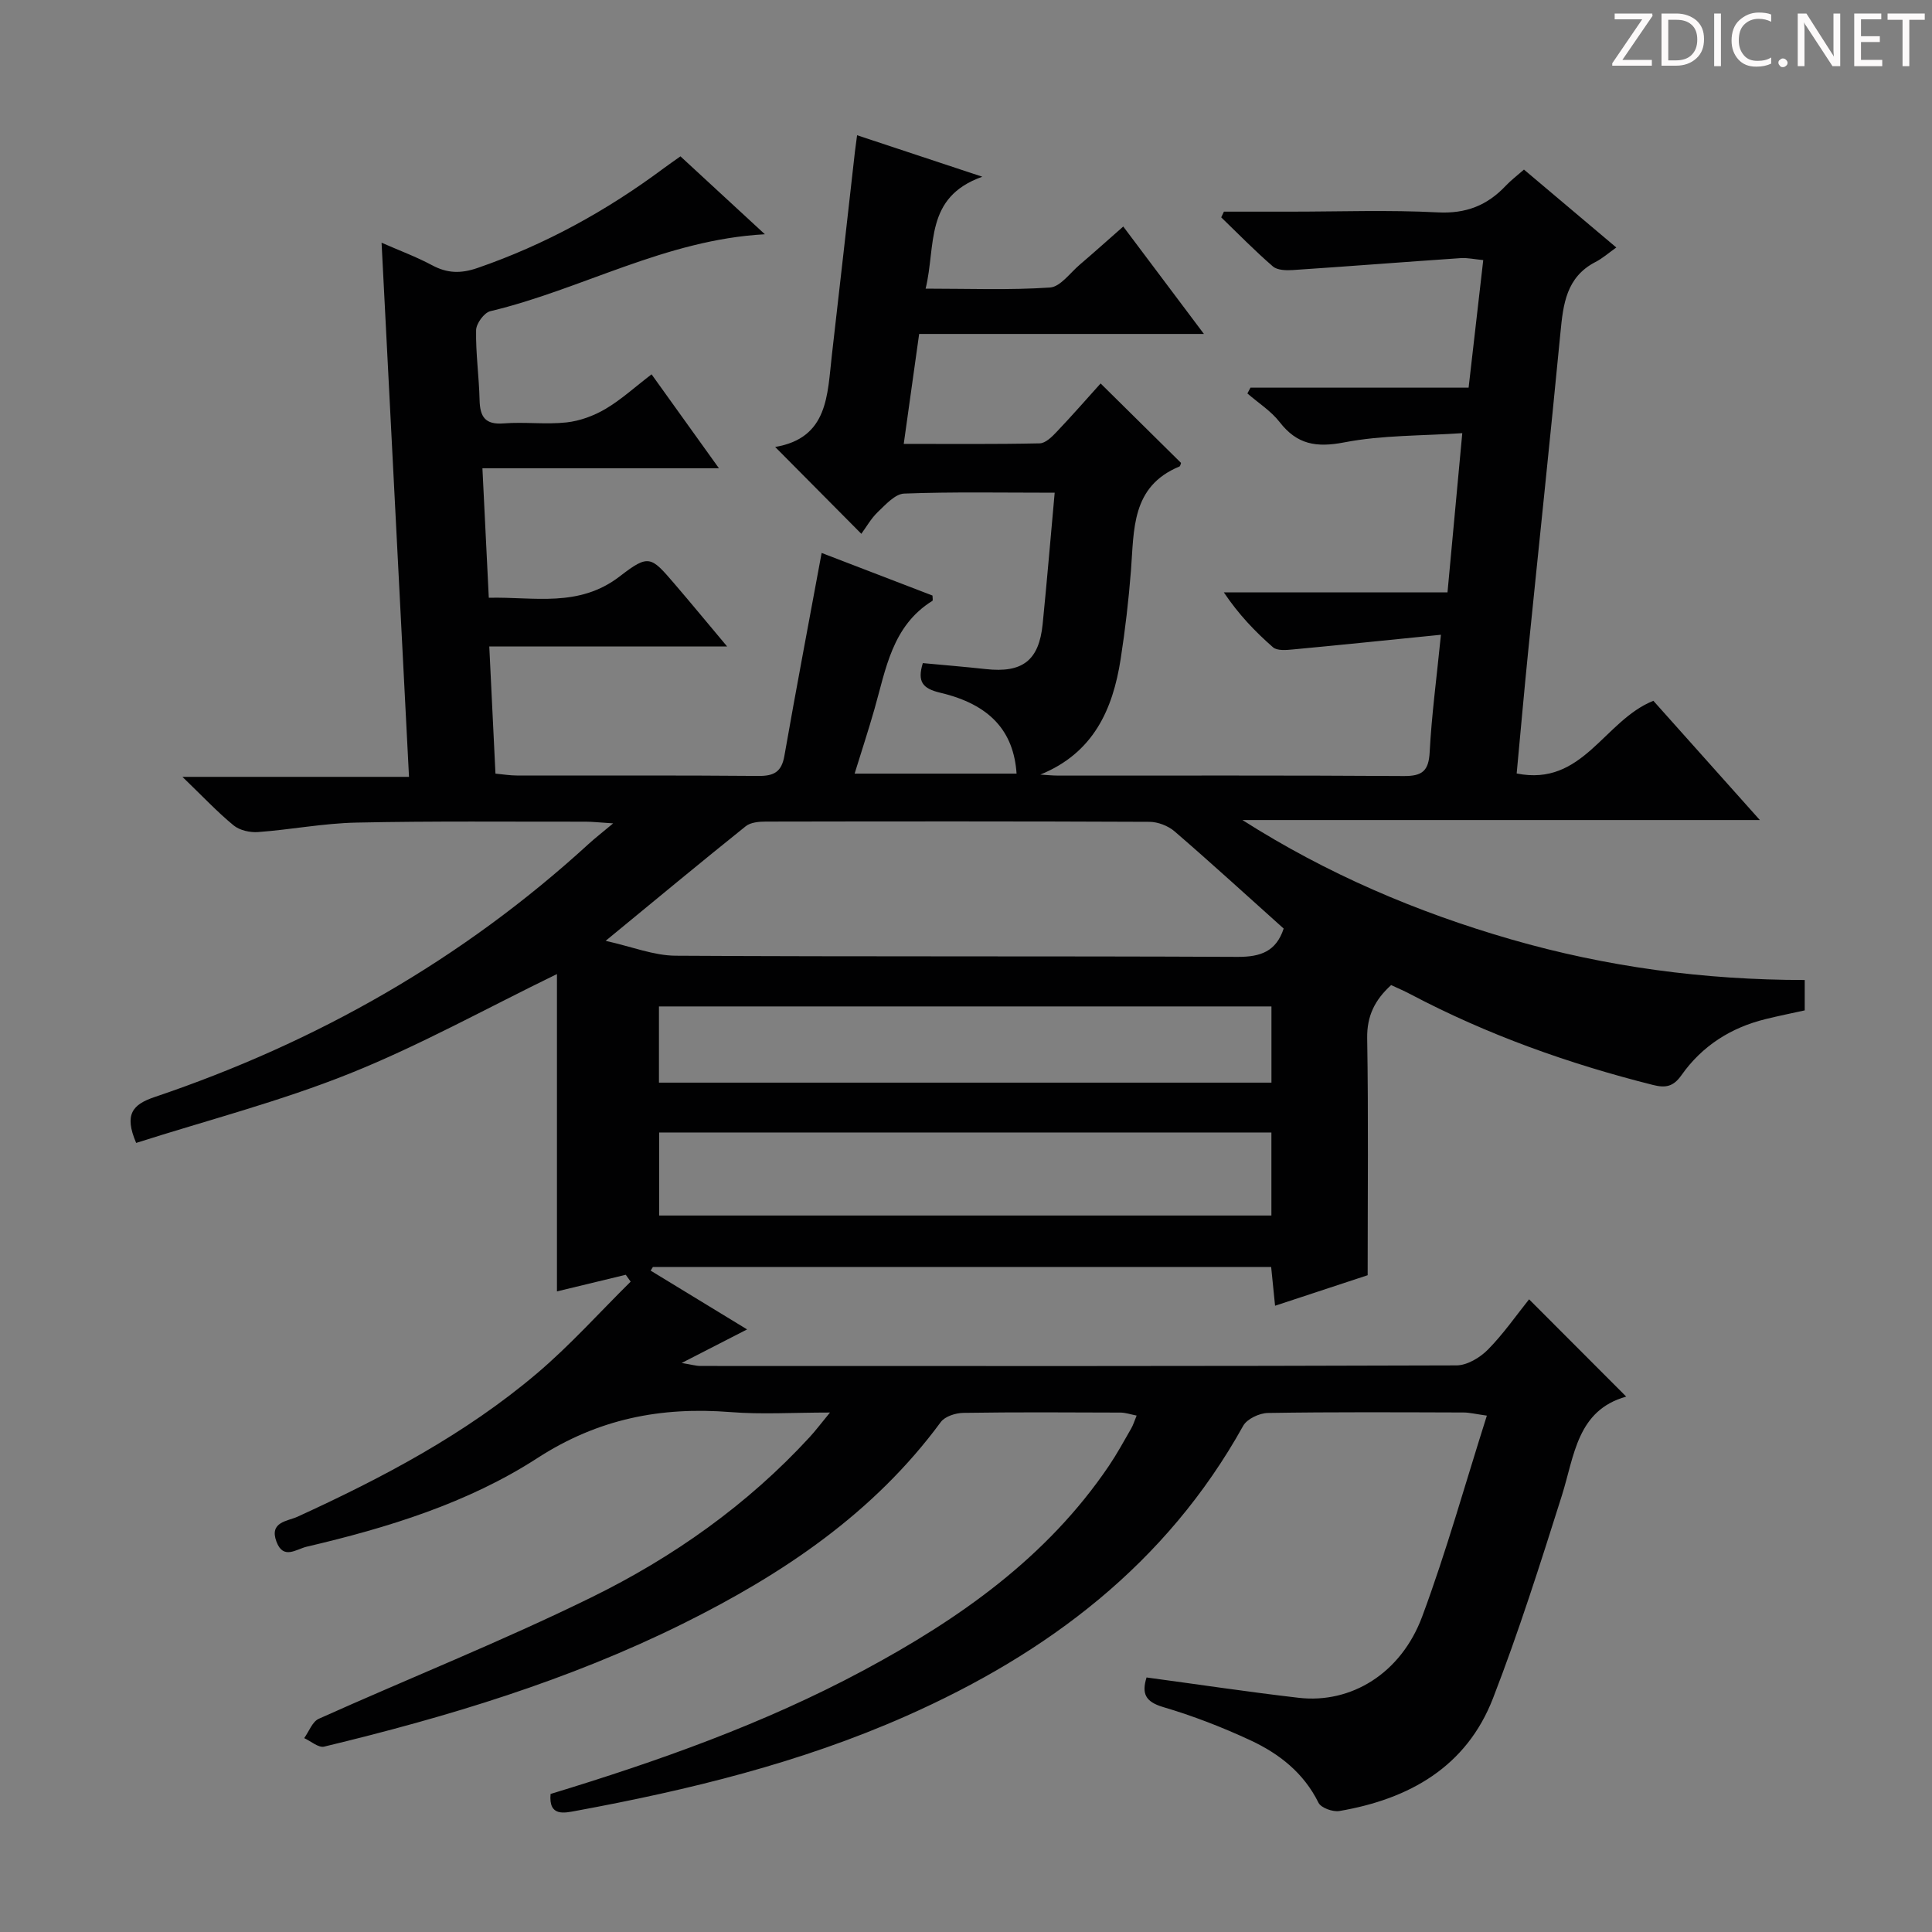<svg enable-background="new 0 0 400 400" viewBox="0 0 400 400" xmlns="http://www.w3.org/2000/svg"><rect x="0" y="0" width="400" height="400" fill="#808080" stroke="none"/><g fill="#fcfafa"><path d="m342.2 3.2-6.3 9.2h6.1v1.2h-8.2v-.5l6.2-9.1h-5.7v-1.2h7.8v.4z"/><path d="m344 13.7v-10.9h3.1c1.6 0 3 .5 4.1 1.4 1.1 1 1.6 2.2 1.6 3.9s-.5 3-1.6 4-2.5 1.5-4.2 1.5h-3zm1.4-9.6v8.4h1.6c1.4 0 2.5-.4 3.2-1.1.8-.8 1.2-1.8 1.2-3.2s-.4-2.4-1.2-3.1-1.8-1-3.1-1z"/><path d="m356.3 2.8v10.9h-1.4v-10.9z"/><path d="m366.6 13.2c-.8.4-1.8.6-3 .6-1.6 0-2.8-.5-3.7-1.5s-1.4-2.3-1.4-3.9c0-1.7.5-3.2 1.6-4.2s2.4-1.6 4-1.6c1 0 1.9.1 2.6.4v1.5c-.8-.4-1.6-.6-2.6-.6-1.2 0-2.2.4-3 1.2s-1.1 1.9-1.1 3.3c0 1.3.4 2.3 1.1 3.1s1.6 1.1 2.8 1.1c1.1 0 2-.2 2.8-.7v1.3z"/><path d="m368.2 13c0-.3.1-.5.3-.6.2-.2.4-.3.6-.3.3 0 .5.1.7.3s.3.4.3.6-.1.5-.3.6c-.2.2-.4.3-.7.3s-.5-.1-.6-.3c-.2-.2-.3-.4-.3-.6z"/><path d="m381.1 13.7h-1.7l-5.5-8.4c-.2-.2-.3-.5-.4-.7 0 .2.1.8.1 1.5v7.6h-1.4v-10.9h1.8l5.3 8.3c.3.4.4.6.4.8 0-.3-.1-.8-.1-1.6v-7.5h1.4v10.9z"/><path d="m389.7 13.7h-5.8v-10.9h5.6v1.2h-4.2v3.5h3.9v1.2h-3.9v3.7h4.4z"/><path d="m398.4 4.1h-3.1v9.6h-1.4v-9.6h-3.1v-1.3h7.7v1.3z"/></g><path d="m237.38 347.3c10.77 1.45 21.11 3.01 31.49 4.21 10.86 1.26 21.19-5.04 25.57-16.8 5.01-13.46 8.86-27.34 13.4-41.62-2.37-.33-3.61-.65-4.84-.65-13.5-.04-27-.12-40.5.1-1.75.03-4.3 1.22-5.1 2.64-15.93 28.64-40.49 47.14-69.85 60.13-21.87 9.68-44.91 15.29-68.31 19.61-2.41.44-5.68 1.25-5.25-3.5 22.28-6.78 44.16-14.53 64.72-25.55 19.86-10.65 38.02-23.37 50.89-42.4 1.67-2.48 3.11-5.12 4.6-7.71.41-.7.64-1.51 1.13-2.68-1.28-.25-2.32-.62-3.37-.62-10.83-.04-21.67-.11-32.5.06-1.6.02-3.81.72-4.68 1.9-13.92 18.91-32.75 31.5-53.38 41.74-23.64 11.73-48.74 19.31-74.29 25.46-1.17.28-2.74-1.13-4.13-1.76.99-1.37 1.68-3.4 3.01-4 18.78-8.43 37.95-16.06 56.41-25.12 16.93-8.3 32.34-19.18 45.24-33.21 1.19-1.29 2.24-2.7 4.2-5.08-7.68 0-14.15.42-20.54-.09-14.45-1.14-27.42 1.35-40.07 9.54-14.39 9.31-30.98 14.41-47.74 18.33-2.17.51-4.83 2.76-6.25-1.04-1.54-4.12 2.27-4.22 4.36-5.17 17.6-8.06 34.68-17.06 49.52-29.63 6.91-5.85 12.99-12.66 19.45-19.04-.34-.47-.67-.95-1.01-1.42-4.7 1.14-9.4 2.27-14.25 3.44 0-22.18 0-43.92 0-65.7-14.65 7.12-28.4 14.78-42.9 20.59-14.38 5.77-29.5 9.67-44.22 14.37-2.55-5.96-.71-7.97 3.82-9.5 33.51-11.31 63.68-28.44 89.85-52.39 1.31-1.2 2.73-2.3 5.09-4.27-2.88-.18-4.29-.35-5.7-.35-15.83.02-31.67-.15-47.49.19-6.78.14-13.54 1.46-20.32 1.96-1.68.12-3.82-.35-5.07-1.38-3.33-2.73-6.3-5.9-10.6-10.05h46.91c-1.91-37.24-3.78-73.56-5.68-110.59 3.69 1.62 7.2 2.92 10.47 4.67 3.15 1.69 5.95 1.75 9.4.56 13.97-4.82 26.71-11.83 38.53-20.63 1.05-.78 2.13-1.52 3.48-2.48 5.76 5.31 11.42 10.54 17.48 16.13-20.65 1.13-37.93 11.43-56.85 15.93-1.27.3-2.92 2.56-2.94 3.93-.09 4.8.61 9.61.72 14.43.08 3.46 1.11 5.18 4.99 4.87 4.31-.34 8.7.26 12.98-.2 2.79-.3 5.68-1.37 8.11-2.8 3.25-1.92 6.09-4.53 9.53-7.16 4.58 6.38 8.99 12.53 13.95 19.45-16.61 0-32.31 0-48.97 0 .45 9.07.87 17.59 1.32 26.81 9.38-.23 18.64 2.13 27.18-4.48 5.95-4.61 6.42-4.05 11.23 1.55 3.46 4.03 6.83 8.13 10.93 13.01-16.84 0-32.83 0-49.24 0 .44 9.07.85 17.47 1.28 26.33 1.59.15 3.01.39 4.44.39 16.67.03 33.33-.06 50 .09 3.23.03 4.8-.84 5.38-4.16 2.43-13.87 5.07-27.71 7.71-42.01 7.11 2.73 15.04 5.78 22.95 8.82 0 .48.13 1.01-.02 1.1-8.36 5.19-9.62 14.14-12.02 22.51-1.22 4.27-2.61 8.5-4.08 13.26h33.53c-.59-8.79-5.5-14.31-15.77-16.74-3.73-.88-4.81-2.3-3.64-6.14 4.29.4 8.68.76 13.06 1.24 7.57.83 10.99-1.77 11.75-9.31.89-8.87 1.63-17.76 2.49-27.21-10.93 0-21.05-.2-31.16.18-1.87.07-3.82 2.26-5.43 3.79-1.42 1.35-2.41 3.14-3.44 4.54-6.32-6.37-11.79-11.89-17.84-17.98 11.02-1.86 10.79-10.8 11.74-19.02 1.62-14.02 3.18-28.06 4.77-42.09.11-.95.25-1.89.45-3.43 8.43 2.79 16.52 5.47 25.93 8.59-12.05 4.27-9.56 14.24-11.74 23.17 8.94 0 17.37.33 25.73-.23 2.16-.14 4.17-3.02 6.18-4.73 2.91-2.48 5.75-5.04 9.01-7.9 5.38 7.17 10.7 14.25 16.7 22.24-20.16 0-39.33 0-58.96 0-1.08 7.74-2.09 14.9-3.19 22.76 9.62 0 18.89.09 28.16-.11 1.2-.03 2.54-1.36 3.51-2.39 3.19-3.35 6.23-6.84 9.09-10.01 5.74 5.67 11.18 11.04 16.65 16.45-.08.18-.12.66-.34.75-9.98 4.12-9.37 13.08-10.03 21.57-.48 6.12-1.19 12.23-2.13 18.29-1.63 10.51-5.67 19.46-16.63 23.92 1.24.07 2.49.21 3.73.21 23.83.01 47.67-.07 71.5.09 3.85.03 5.18-1.05 5.38-4.98.4-7.6 1.42-15.18 2.33-24.27-10.74 1.08-20.73 2.11-30.73 3.05-1.35.13-3.19.28-4.04-.46-3.7-3.24-7.12-6.8-10.18-11.37h46.31c1.03-11.04 1.99-21.44 3.06-32.96-8.39.57-16.58.39-24.44 1.91-5.77 1.11-9.76.46-13.37-4.2-1.79-2.31-4.43-3.97-6.68-5.93.21-.4.43-.8.64-1.2h45.16c1.03-8.95 2-17.44 3.03-26.41-1.82-.17-3.25-.5-4.65-.41-11.59.79-23.17 1.7-34.76 2.47-1.38.09-3.22.05-4.14-.75-3.72-3.21-7.16-6.74-10.7-10.16.19-.39.37-.79.56-1.18h13.75c10.17 0 20.35-.38 30.49.15 5.86.31 10.27-1.43 14.12-5.52 1.02-1.08 2.22-1.99 3.76-3.34 6.09 5.13 12.13 10.23 19.12 16.13-1.61 1.14-2.86 2.26-4.31 3-6.06 3.13-6.69 8.74-7.26 14.66-2.12 22-4.46 43.97-6.68 65.96-.83 8.25-1.56 16.51-2.38 25.28 13.73 2.76 18.03-10.92 28.3-15.05 6.84 7.66 14.12 15.81 22.05 24.69-36.21 0-71.67 0-107.13 0 17.48 11.13 36.06 19.06 55.63 24.71 19.75 5.7 39.93 8.4 60.79 8.41v6.29c-2.64.58-5.38 1.13-8.09 1.8-7.22 1.77-13.17 5.56-17.45 11.64-1.64 2.32-3.23 2.67-5.87 2-17.46-4.39-34.3-10.39-50.24-18.8-1.29-.68-2.64-1.26-3.98-1.88-3.39 3.09-5.03 6.39-4.96 11.01.27 16.1.1 32.21.1 49.06-5.42 1.79-12.11 3.99-19.17 6.32-.3-2.99-.55-5.4-.81-8.03-42.83 0-85.41 0-128 0-.16.25-.31.51-.47.76 6.38 3.89 12.77 7.78 19.97 12.17-4.6 2.36-8.56 4.39-13.55 6.95 2 .32 2.96.62 3.92.62 52.17.02 104.33.06 156.5-.12 2.21-.01 4.88-1.61 6.52-3.28 3.23-3.28 5.88-7.12 8.51-10.4 6.77 6.78 13.19 13.21 20.11 20.14-10.19 2.86-10.71 12.21-13.33 20.51-4.45 14.08-8.92 28.19-14.25 41.95-5.51 14.22-17.35 20.87-31.8 23.34-1.36.23-3.81-.65-4.33-1.71-3.06-6.19-8.13-10.15-14.07-12.92-5.85-2.72-11.94-5.08-18.12-6.9-3.7-1.11-4.43-2.81-3.41-6.12zm28.39-155.05c-7.67-6.87-15.02-13.6-22.57-20.11-1.34-1.16-3.46-1.98-5.22-1.99-26.47-.12-52.93-.1-79.4-.05-1.41 0-3.17.15-4.18.96-9.31 7.46-18.49 15.08-29.01 23.73 5.44 1.21 9.96 3.05 14.49 3.08 38.78.23 77.57.05 116.35.24 4.77.02 7.98-1.12 9.54-5.86zm-129.3 59.41h126.76c0-5.92 0-11.49 0-17.19-42.4 0-84.43 0-126.76 0zm-.04-27.51h126.81c0-5.53 0-10.63 0-15.78-42.42 0-84.48 0-126.81 0z" fill="#010102"/></svg>
